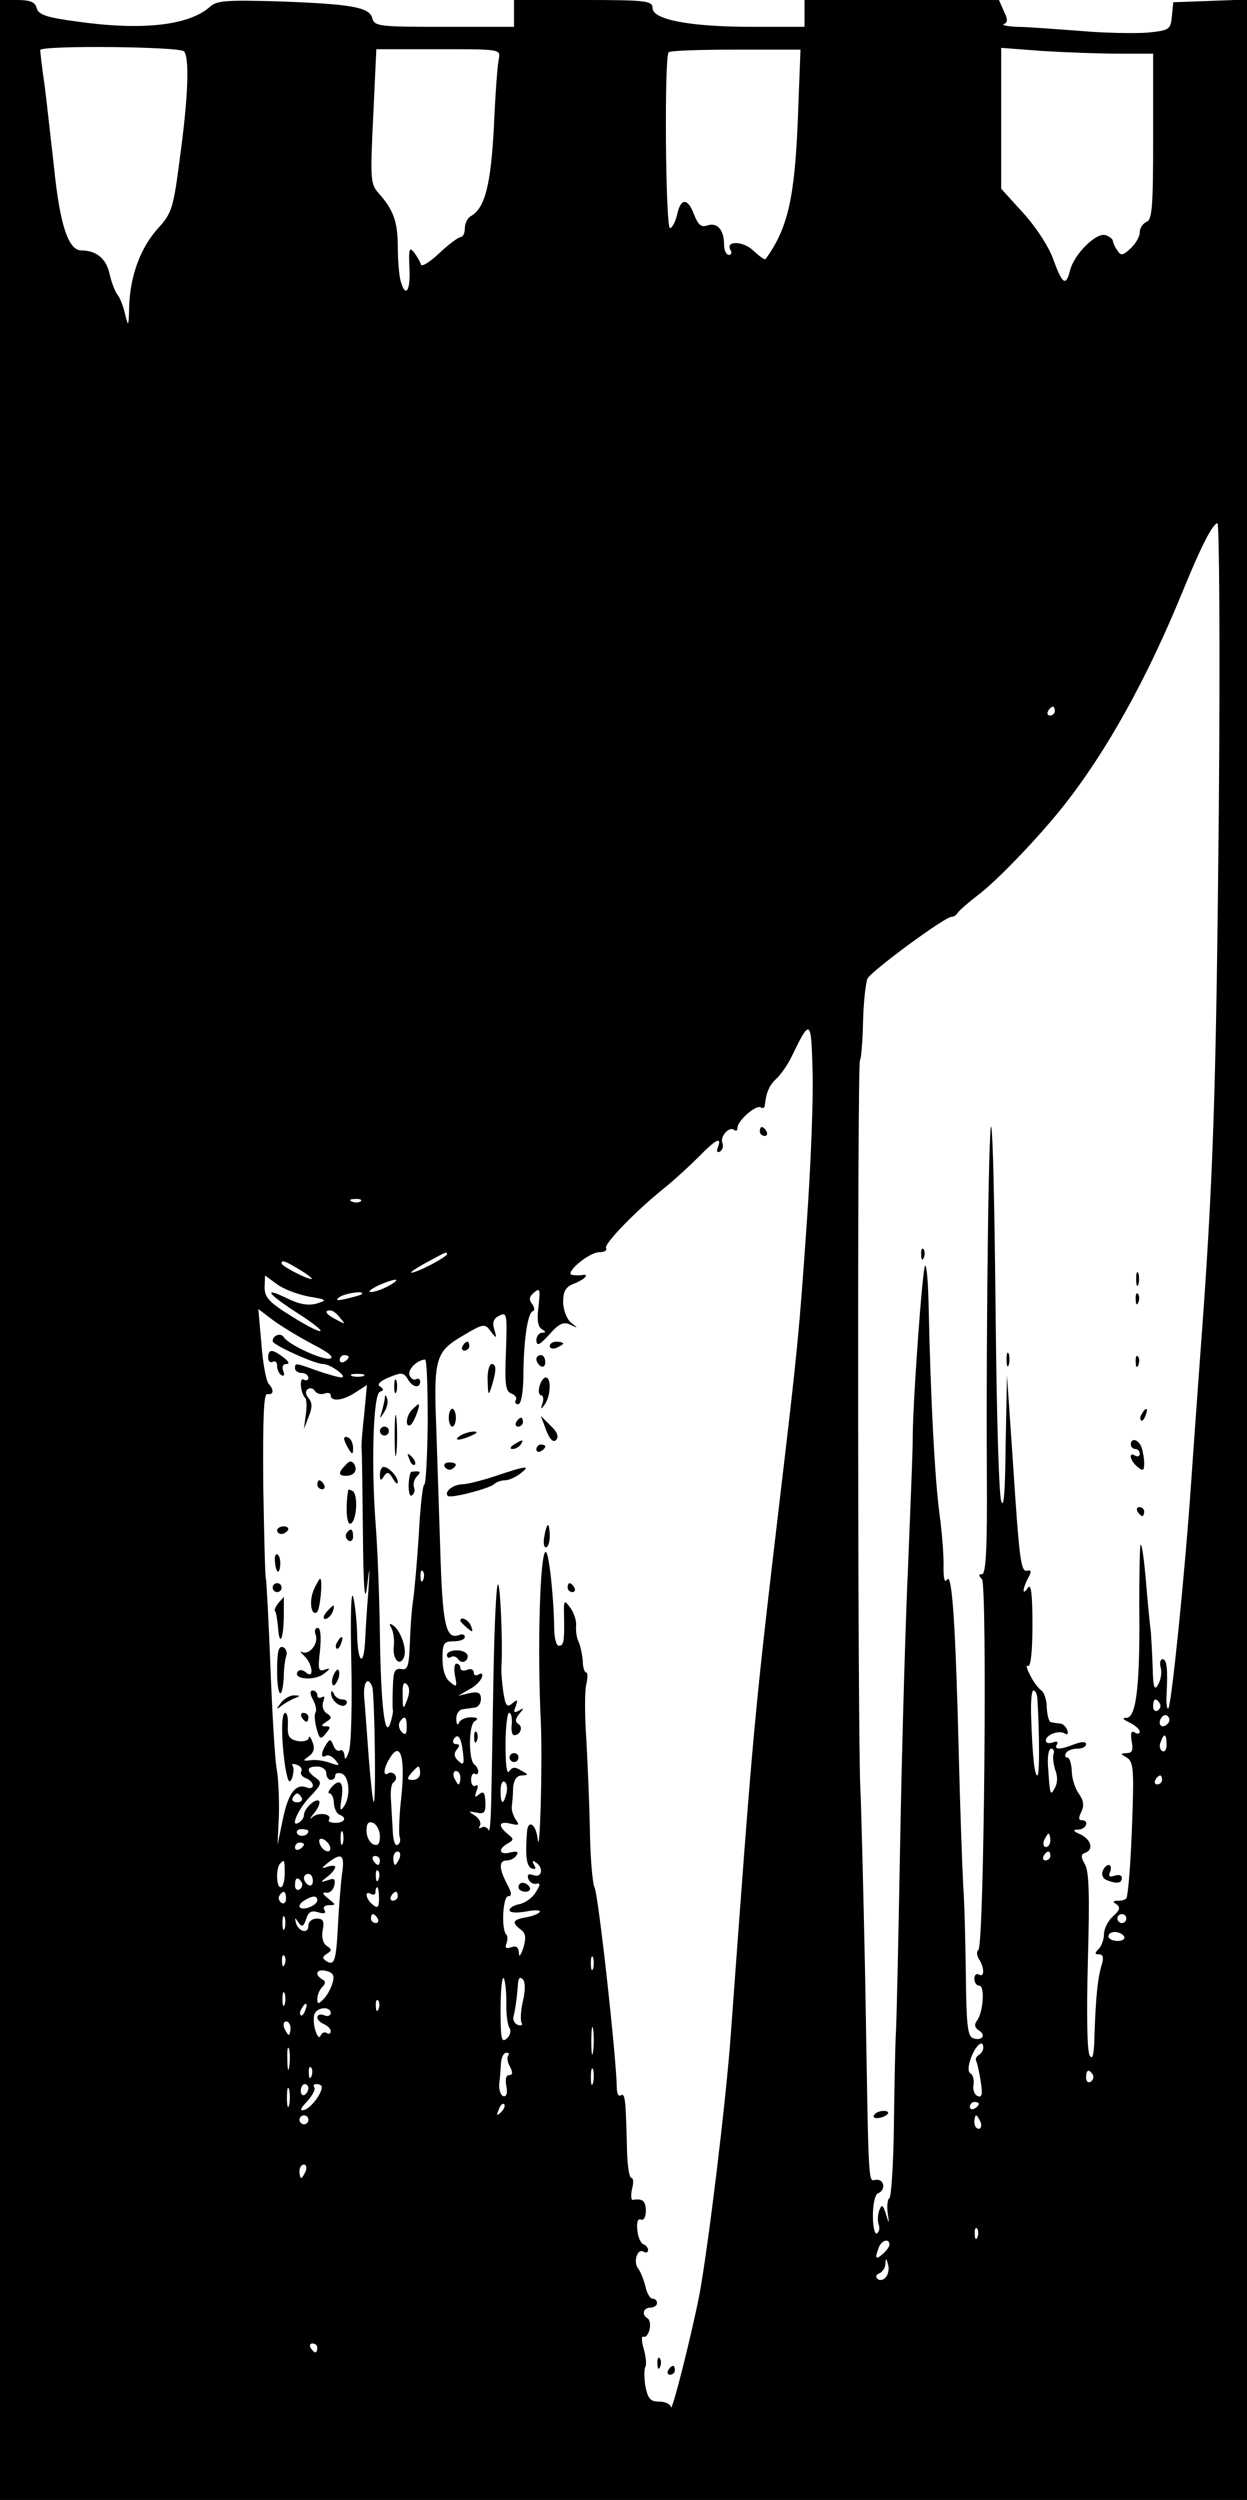 <?xml version="1.0" standalone="no"?>
<!DOCTYPE svg PUBLIC "-//W3C//DTD SVG 20010904//EN"
 "http://www.w3.org/TR/2001/REC-SVG-20010904/DTD/svg10.dtd">
<svg version="1.0" xmlns="http://www.w3.org/2000/svg"
 width="279pt" height="559pt" viewBox="0 0 279 559"
 preserveAspectRatio="xMidYMid meet">

<g transform="translate(0,559) scale(0.1,-0.1)"
fill="#000000" stroke="none">
<path d="M0 2795 l0 -2795 1395 0 1395 0 0 2795 0 2796 -82 -3 -83 -3 -3 -31
c-3 -30 -5 -32 -55 -37 -28 -2 -97 -1 -152 4 -55 4 -118 9 -140 9 -22 1 -35 4
-29 6 9 4 9 11 0 29 l-11 25 -217 0 -218 0 0 -30 0 -30 -117 0 c-139 0 -223
16 -223 42 0 16 -13 18 -155 18 l-155 0 0 -30 0 -30 -156 0 c-145 0 -156 1
-161 19 -6 25 -46 32 -212 38 -113 3 -136 2 -151 -12 -47 -42 -152 -54 -299
-33 -67 9 -85 15 -89 30 -3 13 -14 18 -43 18 l-39 0 0 -2795z m412 2680 c12
-16 9 -102 -9 -234 -15 -116 -18 -127 -49 -161 -40 -44 -63 -108 -65 -175 -1
-46 -2 -47 -9 -18 -4 18 -12 39 -18 45 -5 7 -13 28 -17 46 -7 33 -29 52 -63
52 -29 0 -48 57 -61 185 -7 61 -16 143 -21 183 -6 40 -10 76 -10 80 0 11 314
8 322 -3z m704 -17 c-3 -13 -8 -81 -11 -153 -7 -129 -20 -180 -51 -198 -8 -4
-14 -17 -14 -27 0 -11 -4 -20 -9 -20 -5 0 -27 -16 -48 -36 -20 -19 -39 -31
-41 -26 -1 5 -8 17 -15 27 -11 14 -13 9 -11 -34 3 -52 -9 -69 -20 -28 -3 12
-6 46 -6 75 0 56 -10 83 -42 119 -19 21 -20 30 -13 172 l7 151 139 0 c139 0
139 0 135 -22z m669 -136 c-7 -176 -23 -244 -72 -311 -2 -3 -14 6 -28 19 -23
22 -64 22 -50 0 3 -5 1 -10 -4 -10 -6 0 -11 10 -11 23 0 33 -15 50 -37 43 -14
-5 -21 1 -30 24 -14 38 -30 38 -38 0 -4 -16 -11 -30 -16 -30 -10 0 -13 383 -3
393 4 4 72 6 151 6 l144 0 -6 -157z m717 148 l78 0 0 -185 c0 -156 -2 -187
-15 -191 -8 -4 -15 -14 -15 -24 0 -9 -9 -25 -21 -36 -17 -16 -22 -16 -29 -4
-6 8 -10 18 -10 21 0 4 -7 10 -16 13 -20 8 -71 -42 -80 -79 -9 -36 -17 -31
-37 24 -10 29 -39 73 -67 104 l-50 55 0 157 0 158 92 -7 c50 -3 126 -6 170 -6z
m225 -1687 c-6 -628 -12 -831 -42 -1228 -8 -110 -17 -236 -20 -280 -14 -205
-44 -497 -51 -505 -3 -3 -5 11 -4 30 3 57 1 80 -9 80 -5 0 -7 -9 -4 -19 3 -11
0 -28 -6 -38 -8 -14 -11 -7 -12 37 -1 30 -3 66 -4 80 -2 14 -7 64 -11 113 -4
48 -9 85 -12 83 -2 -3 -3 -64 -3 -135 2 -172 -6 -251 -28 -252 -11 0 -10 -3 7
-11 12 -6 22 -15 22 -20 0 -5 -5 -6 -11 -2 -8 5 -10 -1 -7 -20 4 -19 1 -26
-11 -26 -15 -1 -15 -1 0 -10 14 -8 16 -26 13 -117 -3 -96 -8 -173 -13 -195 0
-5 -9 -8 -18 -8 -13 0 -15 -2 -5 -8 9 -7 8 -13 -8 -27 -11 -10 -20 -28 -20
-40 0 -11 -5 -26 -12 -33 -9 -9 -9 -12 1 -12 9 0 11 -7 6 -23 -9 -30 -13 -69
-16 -151 -1 -50 -4 -64 -11 -52 -6 10 -7 96 -4 212 4 145 3 200 -7 216 -9 16
-9 22 1 25 19 7 14 29 -10 41 -18 8 -19 11 -5 11 18 1 25 21 7 21 -7 0 -7 6
-1 18 7 14 6 25 -5 41 -9 12 -16 35 -16 51 -1 17 -5 30 -10 30 -5 0 -6 5 -3
10 3 6 15 10 26 10 10 0 19 4 19 10 0 6 -9 6 -26 0 -32 -13 -47 -13 -39 0 3 6
-1 7 -9 4 -9 -3 -16 -2 -16 4 0 13 29 24 42 16 6 -4 9 -1 6 7 -3 8 -10 15 -16
15 -7 1 -16 2 -20 3 -5 0 -9 15 -10 33 0 17 -6 34 -12 38 -6 4 -18 19 -25 34
-8 15 -10 24 -5 21 6 -4 10 32 10 92 0 67 -3 93 -10 83 -13 -20 -13 -4 0 21 8
14 8 19 -1 17 -15 -4 -18 18 -33 247 l-13 190 -3 -155 c-1 -105 -4 -146 -10
-126 -5 16 -10 189 -12 385 -2 196 -5 394 -9 441 -6 92 -13 -412 -11 -772 1
-158 -2 -218 -11 -218 -8 0 -8 -3 0 -11 12 -12 5 -821 -8 -829 -4 -3 -4 -12 1
-20 13 -20 13 -43 0 -35 -5 3 -10 -1 -10 -9 0 -9 5 -16 11 -16 13 0 9 -59 -5
-78 -7 -9 -5 -16 4 -22 18 -11 6 -25 -14 -17 -11 5 -14 32 -15 139 -1 73 -3
165 -6 203 -2 39 -7 174 -10 300 -7 281 -15 401 -26 383 -6 -8 -8 2 -8 27 1
22 -3 76 -9 120 -11 82 -20 268 -24 453 -1 56 -4 102 -8 102 -6 0 -29 -321
-28 -395 0 -22 -5 -143 -10 -270 -6 -126 -14 -408 -18 -625 -4 -217 -8 -413
-10 -435 -1 -22 -3 -111 -4 -198 -1 -86 -6 -159 -10 -162 -4 -2 -6 -17 -4 -32
4 -27 3 -27 -4 -3 -7 21 -9 22 -15 7 -3 -9 -4 -23 -1 -31 3 -8 1 -17 -4 -20
-5 -3 -9 15 -9 40 0 26 5 48 12 50 17 7 14 31 -4 30 -19 -1 -17 -40 -25 439
-4 198 -9 394 -11 435 -6 104 -7 1619 -1 1629 3 4 6 43 7 87 1 43 6 87 10 96
10 18 173 138 188 138 5 0 11 4 13 8 2 4 23 23 48 42 42 32 133 127 188 196
97 122 188 286 267 479 42 103 68 154 79 155 4 0 6 -287 3 -637z m-367 217 c0
-5 -5 -10 -11 -10 -5 0 -7 5 -4 10 3 6 8 10 11 10 2 0 4 -4 4 -10z m-555
-1145 c-17 -244 -20 -278 -60 -615 -59 -501 -59 -503 -110 -1200 -11 -151 -50
-471 -70 -580 -17 -88 -63 -271 -64 -252 -1 6 -12 12 -26 12 -20 0 -25 6 -31
34 -3 19 -3 39 0 44 3 5 1 23 -4 41 -5 17 -5 29 0 26 4 -2 10 4 13 15 3 11 1
23 -4 26 -14 8 -10 24 6 24 8 0 15 5 15 10 0 6 -4 10 -10 10 -5 0 -13 12 -16
28 -4 15 -11 33 -16 39 -12 15 -2 47 12 38 5 -3 10 -2 10 4 0 5 -5 11 -11 13
-5 2 -12 16 -13 31 -2 18 1 27 8 24 6 -3 11 6 11 19 0 22 -7 29 -29 25 -4 -1
-5 10 -2 24 4 14 3 25 -1 25 -5 0 -9 26 -10 57 -3 120 -4 133 -14 128 -5 -4
-9 4 -9 17 -1 68 -41 431 -50 448 -4 8 -9 62 -10 120 -1 58 -5 151 -8 208 -4
56 -4 113 0 127 3 14 3 25 0 25 -4 0 -8 11 -8 25 -1 14 -5 33 -9 43 -5 9 -7
26 -6 37 1 11 -5 29 -13 40 -14 19 -15 18 -14 -20 1 -57 -1 -65 -12 -65 -5 0
-10 17 -10 38 -1 73 -12 172 -19 172 -13 0 -19 -217 -11 -380 4 -92 -2 -308
-7 -262 -4 34 -22 45 -24 15 -4 -54 -1 -77 11 -81 8 -3 10 0 5 8 -5 9 -4 11 3
6 19 -11 15 -36 -4 -29 -12 4 -15 2 -12 -8 3 -8 11 -13 18 -11 10 2 9 -3 -2
-20 -8 -13 -25 -24 -37 -26 -11 -2 -21 -8 -21 -13 0 -6 15 -7 38 -3 20 4 34 3
29 -2 -4 -4 -17 -9 -29 -11 -30 -5 -34 -11 -15 -26 13 -9 15 -18 8 -42 -6 -18
-10 -23 -10 -11 -1 12 -6 16 -17 12 -11 -4 -15 -2 -11 8 3 8 3 17 0 20 -12 11
-8 86 4 86 9 0 8 8 -3 28 -18 35 -18 52 0 52 8 0 18 5 22 12 5 8 0 9 -14 6
-25 -7 -29 7 -6 20 14 8 14 10 0 21 -23 19 -20 30 7 23 18 -4 20 -3 11 9 -5 8
-10 21 -9 29 1 8 3 27 3 43 2 18 8 27 20 27 15 1 15 2 -2 11 -14 9 -20 8 -27
-2 -5 -8 -8 16 -8 59 0 39 4 72 8 72 5 0 7 -11 6 -25 -2 -14 1 -25 5 -25 14 0
21 18 10 25 -8 5 -7 12 2 23 11 13 11 14 -1 7 -11 -6 -13 -4 -7 10 5 15 4 16
-8 6 -12 -10 -15 -5 -20 26 -3 21 -5 47 -4 58 3 59 -3 187 -8 182 -4 -3 -8
-98 -10 -209 -2 -112 -4 -237 -5 -278 -1 -41 -3 -69 -6 -62 -3 6 -10 9 -15 6
-7 -4 -8 -2 -4 4 3 6 -2 16 -11 22 -16 10 -16 11 3 7 17 -4 21 0 20 23 -1 22
-4 26 -14 18 -9 -8 -11 -7 -6 7 5 11 3 16 -2 12 -5 -3 -10 3 -10 13 0 10 4 16
8 14 4 -3 8 -1 8 5 0 5 -4 12 -8 15 -14 8 -14 89 0 97 9 6 7 9 -9 9 -12 0 -24
-6 -26 -12 -3 -7 -6 -4 -6 8 -1 11 6 21 14 22 8 1 21 3 28 4 7 1 13 9 13 19 0
14 -6 17 -26 13 l-25 -6 24 14 c14 7 26 19 29 27 3 8 0 11 -7 7 -6 -4 -11 -2
-11 4 0 7 -7 10 -15 6 -8 -3 -15 -1 -15 4 0 6 -4 10 -9 10 -4 0 -6 -12 -3 -27
5 -25 4 -27 -11 -14 -11 8 -17 28 -17 52 0 35 3 39 25 39 14 0 25 4 25 10 0 5
-6 7 -13 4 -30 -11 -37 24 -42 192 -3 93 -7 217 -9 275 -6 151 -1 167 59 202
47 28 50 28 63 10 13 -17 14 -17 8 4 -5 15 -2 25 11 31 17 9 18 4 15 -79 -3
-74 -1 -90 12 -95 9 -3 13 -10 10 -15 -3 -5 0 -9 5 -9 7 0 11 24 12 58 0 80 9
146 21 150 5 2 4 9 -2 17 -7 9 -6 16 5 25 13 11 14 7 10 -30 -4 -30 -2 -46 7
-52 10 -6 10 -8 1 -8 -7 0 -13 -8 -13 -17 1 -14 7 -11 29 13 22 25 32 29 47
22 18 -9 18 -8 1 5 -9 8 -17 28 -17 46 0 24 6 34 25 41 23 9 35 22 18 19 -5
-1 -14 -1 -22 0 -21 2 36 51 60 51 11 0 18 4 15 9 -6 9 71 88 136 139 18 15
50 44 70 64 40 41 54 48 44 22 -3 -9 -2 -12 5 -9 6 4 8 13 5 20 -5 15 17 38
27 28 4 -3 7 -1 7 5 0 16 41 52 52 46 4 -3 8 -2 9 3 3 30 10 46 26 61 10 9 25
31 33 47 43 89 45 88 48 -30 2 -61 -4 -213 -13 -340z m-998 49 c-3 -3 -12 -4
-19 -1 -8 3 -5 6 6 6 11 1 17 -2 13 -5z m193 -119 c0 -2 -18 -14 -40 -25 -22
-11 -40 -18 -40 -15 0 2 17 13 38 24 42 23 42 23 42 16z m-328 -35 c18 -11 29
-20 25 -20 -11 0 -67 29 -67 35 0 9 9 5 42 -15z m18 -59 c42 -7 43 -8 18 -16
-20 -5 -40 -1 -68 13 -54 26 -40 8 27 -35 30 -19 53 -37 50 -39 -2 -3 -32 12
-65 33 -50 31 -60 42 -60 65 l1 26 26 -19 c14 -11 46 -23 71 -28z m180 24
c-14 -8 -32 -14 -40 -14 -8 0 -1 6 15 14 40 18 57 18 25 0z m-61 -19 c-2 -2
-17 -6 -34 -10 -22 -5 -26 -4 -15 4 14 9 59 15 49 6z m-109 -112 c35 -18 49
-29 38 -32 -18 -3 -92 31 -103 48 -7 11 -25 4 -25 -9 0 -8 94 -51 113 -51 16
0 56 -29 41 -30 -6 0 -31 7 -54 15 -50 18 -50 18 -50 5 0 -5 7 -10 15 -10 8 0
15 -5 15 -11 0 -5 -5 -7 -10 -4 -11 7 -8 -30 3 -41 3 -3 4 -20 1 -38 l-4 -31
11 28 c8 20 8 31 -1 41 -7 9 -7 16 -1 20 5 4 13 1 16 -5 4 -5 13 -8 21 -5 8 3
14 1 14 -4 0 -15 28 -12 56 7 l25 16 -6 -64 c-4 -35 -7 -71 -6 -79 1 -8 2 -94
3 -190 1 -119 4 -157 9 -120 6 52 7 52 3 -10 -3 -36 -6 -84 -7 -107 -3 -63
-17 -52 -18 15 -1 31 -5 68 -9 82 -5 14 -6 -50 -4 -145 2 -93 0 -183 -5 -200
-5 -17 -10 -22 -10 -12 -1 10 -5 16 -10 13 -5 -3 -12 2 -15 11 -6 15 -8 15
-16 3 -12 -19 -13 -33 -1 -26 5 3 14 -1 21 -9 11 -14 10 -14 -11 -7 -13 5 -33
8 -44 6 -18 -2 -18 -1 -4 9 11 8 14 18 8 32 -4 11 -8 15 -8 9 -1 -6 -12 -9
-25 -7 -19 4 -23 11 -22 34 1 16 -1 29 -6 29 -9 0 -9 -57 0 -120 6 -33 9 -40
15 -27 4 11 5 23 2 28 -4 5 1 6 9 3 9 -3 13 -10 10 -15 -3 -5 2 -12 10 -15 9
-3 16 -11 16 -16 0 -6 -6 -8 -13 -5 -25 10 -42 -12 -54 -70 l-12 -58 3 65 c1
35 -1 83 -5 105 -4 22 -10 126 -14 230 -4 105 -9 192 -10 195 -2 3 -4 98 -6
210 -1 151 1 204 9 203 14 -3 16 9 3 23 -5 5 -13 45 -16 88 l-7 79 33 -25 c19
-14 59 -38 89 -54z m61 59 c13 -15 12 -15 -8 -4 -24 12 -29 21 -14 21 5 0 15
-7 22 -17z m19 -87 c0 -3 -4 -8 -10 -11 -5 -3 -10 -1 -10 4 0 6 5 11 10 11 6
0 10 -2 10 -4z m177 -146 c-1 -77 -4 -140 -8 -140 -3 0 -9 -51 -12 -112 -4
-62 -10 -129 -13 -148 -3 -19 -6 -62 -7 -95 -2 -51 -5 -60 -19 -57 -15 2 -18
-5 -19 -40 -1 -24 -1 -47 0 -52 1 -4 -2 -18 -6 -30 -12 -35 -21 43 -23 199 -1
77 -5 185 -9 240 -11 140 -6 298 9 303 9 3 9 6 0 12 -7 4 0 12 20 20 28 12 33
11 42 -3 10 -19 28 -23 28 -6 0 5 -4 8 -9 5 -5 -3 -11 1 -15 9 -4 13 17 34 35
35 4 0 6 -63 6 -140z m-144 103 c-7 -2 -19 -2 -25 0 -7 3 -2 5 12 5 14 0 19
-2 13 -5z m134 -455 c-3 -8 -6 -5 -6 6 -1 11 2 17 5 13 3 -3 4 -12 1 -19z
m-114 -240 c5 -16 9 -263 3 -257 -2 2 -7 47 -11 99 -4 52 -8 112 -10 133 -3
35 8 51 18 25z m78 -29 c-9 -23 -10 -22 -10 11 -1 23 2 31 9 24 7 -7 7 -19 1
-35z m1410 4 c5 -86 5 -173 0 -173 -6 0 -11 39 -14 133 -1 31 1 57 5 57 5 0 8
-8 9 -17z m274 -12 c3 -5 1 -12 -5 -16 -5 -3 -10 1 -10 9 0 18 6 21 15 7z m20
-42 c-10 -15 -25 -10 -19 6 4 8 10 12 15 9 5 -3 7 -10 4 -15z m-1705 -11 c0
-16 -3 -19 -11 -11 -6 6 -8 16 -5 22 11 17 16 13 16 -11z m126 -58 c3 -25 1
-28 -10 -18 -10 9 -11 17 -4 26 7 8 7 12 -1 12 -7 0 -9 5 -6 11 10 15 17 4 21
-31z m1574 19 c0 -11 -4 -18 -10 -14 -5 3 -7 12 -3 20 7 21 13 19 13 -6z
m-1712 -116 c-5 -43 -6 -83 -4 -90 3 -7 1 -15 -4 -18 -6 -4 -10 9 -11 27 -1
18 -3 50 -4 70 -2 21 0 40 6 43 5 4 7 11 3 16 -3 5 -10 7 -15 4 -13 -9 -11 12
4 35 23 38 34 0 25 -87z m1459 95 c-2 -7 0 -23 4 -36 6 -14 5 -30 -1 -40 -10
-19 -11 -16 -15 46 -2 23 1 42 7 42 5 0 8 -6 5 -12z m-1627 -43 c0 -8 5 -15
10 -15 6 0 10 4 10 10 0 5 7 7 15 4 17 -7 20 -52 4 -74 -8 -11 -9 -7 -5 17 6
37 -3 48 -22 27 -7 -8 -9 -14 -5 -14 5 0 10 -10 10 -22 1 -13 7 -24 13 -26 17
-6 11 -18 -9 -18 -11 0 -18 3 -15 7 8 13 -23 18 -37 6 -7 -7 -6 -3 4 9 9 11
14 23 11 27 -8 7 -34 -17 -34 -32 0 -5 -5 -13 -11 -16 -21 -14 -3 29 25 58 26
27 27 32 12 42 -22 16 -20 25 4 25 11 0 20 -7 20 -15z m210 0 c0 -8 -7 -15
-16 -15 -14 0 -14 3 -4 15 7 8 14 15 16 15 2 0 4 -7 4 -15z m90 -10 c0 -8 -2
-15 -4 -15 -2 0 -6 7 -10 15 -3 8 -1 15 4 15 6 0 10 -7 10 -15z m1570 -5 c0
-5 -5 -10 -11 -10 -5 0 -7 5 -4 10 3 6 8 10 11 10 2 0 4 -4 4 -10z m-1467 -30
c-7 -28 -13 -25 -13 6 0 14 4 23 9 20 5 -3 7 -15 4 -26z m-458 -10 c3 -5 -1
-10 -10 -10 -9 0 -13 5 -10 10 3 6 8 10 10 10 2 0 7 -4 10 -10z m175 -86 c0
-17 -4 -22 -15 -18 -8 4 -15 17 -15 30 0 17 4 22 15 18 8 -4 15 -17 15 -30z
m-160 12 c0 -11 -19 -15 -25 -6 -3 5 1 10 9 10 9 0 16 -2 16 -4z m77 -28 c-3
-7 -5 -2 -5 12 0 14 2 19 5 13 2 -7 2 -19 0 -25z m1583 7 c0 -8 -4 -15 -10
-15 -5 0 -7 7 -4 15 4 8 8 15 10 15 2 0 4 -7 4 -15z m-1612 -13 c6 -18 -15
-14 -22 4 -4 10 -1 14 6 12 6 -2 14 -10 16 -16z m-58 4 c0 -3 -4 -8 -10 -11
-5 -3 -10 -1 -10 4 0 6 5 11 10 11 6 0 10 -2 10 -4z m214 -31 c-4 -8 -8 -15
-10 -15 -2 0 -4 7 -4 15 0 8 4 15 10 15 5 0 7 -7 4 -15z m1456 5 c0 -5 -5 -10
-11 -10 -5 0 -7 5 -4 10 3 6 8 10 11 10 2 0 4 -4 4 -10z m-1585 -42 c-3 -24
-7 -76 -9 -116 -4 -78 -8 -88 -26 -77 -9 6 -9 10 1 16 12 8 12 10 0 18 -8 5
-12 19 -9 35 4 20 1 26 -13 26 -11 0 -19 -7 -19 -16 0 -19 -22 -14 -28 7 -3
12 -2 12 6 0 8 -11 11 -9 17 8 5 16 12 20 27 15 14 -4 18 -2 14 5 -4 6 0 11
10 11 16 0 16 1 -2 15 -12 10 -14 14 -5 13 8 -2 17 6 19 16 3 15 0 17 -14 12
-18 -6 -18 -5 -1 8 9 7 17 17 17 21 0 4 -8 4 -17 1 -15 -5 -15 -4 1 9 31 24
38 18 31 -27z m85 32 c0 -5 -2 -10 -4 -10 -3 0 -8 5 -11 10 -3 6 -1 10 4 10 6
0 11 -4 11 -10z m-213 -30 c0 -16 -4 -30 -9 -30 -10 0 -11 44 -1 53 9 10 10
10 10 -23z m210 -12 c-3 -8 -6 -5 -6 6 -1 11 2 17 5 13 3 -3 4 -12 1 -19z
m-147 -4 c0 -8 -4 -12 -10 -9 -5 3 -10 10 -10 16 0 5 5 9 10 9 6 0 10 -7 10
-16z m-25 -3 c3 -5 1 -12 -5 -16 -5 -3 -10 1 -10 9 0 18 6 21 15 7z m173 -36
c0 -20 -3 -23 -14 -14 -16 13 -19 33 -4 24 6 -3 10 -1 10 4 0 6 2 11 4 11 2 0
4 -11 4 -25z m-208 -1 c0 -8 -5 -12 -10 -9 -6 4 -8 11 -5 16 9 14 15 11 15 -7z
m250 6 c0 -5 -5 -10 -11 -10 -5 0 -7 5 -4 10 3 6 8 10 11 10 2 0 4 -4 4 -10z
m-180 -9 c0 -11 -31 -24 -39 -16 -3 3 1 10 9 15 19 12 30 12 30 1z m-73 -63
c-3 -7 -5 -2 -5 12 0 14 2 19 5 13 2 -7 2 -19 0 -25z m208 22 c3 -5 1 -10 -4
-10 -6 0 -11 5 -11 10 0 6 2 10 4 10 3 0 8 -4 11 -10z m1675 0 c0 -5 -4 -10
-10 -10 -5 0 -10 5 -10 10 0 6 5 10 10 10 6 0 10 -4 10 -10z m-5 -40 c3 -5 -3
-10 -14 -10 -12 0 -21 5 -21 10 0 6 6 10 14 10 8 0 18 -4 21 -10z m-1878 -62
c-3 -8 -6 -5 -6 6 -1 11 2 17 5 13 3 -3 4 -12 1 -19z m690 -10 c-3 -7 -5 -2
-5 12 0 14 2 19 5 13 2 -7 2 -19 0 -25z m-583 -32 c-3 -11 -12 -28 -20 -36
-12 -12 -14 -12 -14 1 0 8 5 20 11 26 8 8 8 13 0 17 -19 12 -12 24 9 19 16 -4
19 -11 14 -27z m389 -44 c-1 -26 3 -51 7 -57 4 -5 2 -16 -6 -23 -12 -11 -14
-1 -14 64 0 43 3 74 7 71 3 -4 6 -28 6 -55z m37 4 c-5 -22 -6 -44 -3 -49 3 -5
0 -7 -8 -5 -8 3 -12 12 -10 19 4 16 8 45 10 74 1 12 4 16 11 9 5 -5 6 -24 0
-48z m-533 -8 c-3 -7 -5 -2 -5 12 0 14 2 19 5 13 2 -7 2 -19 0 -25z m210 -10
c-3 -8 -6 -5 -6 6 -1 11 2 17 5 13 3 -3 4 -12 1 -19z m-164 -3 c-3 -9 -8 -14
-10 -11 -3 3 -2 9 2 15 9 16 15 13 8 -4z m57 -6 c0 -6 -7 -9 -15 -5 -8 3 -15
1 -15 -5 0 -5 7 -12 15 -15 8 -4 15 -10 15 -16 0 -5 -4 -7 -9 -4 -5 4 -11 0
-14 -6 -2 -7 -8 -1 -12 14 -4 15 -4 32 0 37 8 14 35 14 35 0z m-90 -34 c0 -8
-2 -15 -4 -15 -2 0 -6 7 -10 15 -3 8 -1 15 4 15 6 0 10 -7 10 -15z m677 -52
c-2 -16 -4 -5 -4 22 0 28 2 40 4 28 2 -13 2 -35 0 -50z m-680 -35 c-2 -13 -4
-5 -4 17 -1 22 1 32 4 23 2 -10 2 -28 0 -40z m1553 43 c0 -6 -5 -13 -10 -16
-6 -4 -8 -9 -6 -13 2 -4 7 -24 10 -45 5 -29 3 -38 -6 -34 -7 2 -12 13 -10 25
2 11 -1 23 -7 26 -6 4 -5 17 2 36 11 28 27 41 27 21z m-1063 -17 c-3 -4 -2
-15 4 -25 7 -14 6 -19 -2 -19 -7 0 -9 -10 -6 -25 3 -16 0 -24 -7 -22 -6 2 -10
15 -9 28 2 13 3 34 4 47 1 12 6 22 12 22 6 0 7 -3 4 -6z m-440 -46 c-3 -8 -6
-5 -6 6 -1 11 2 17 5 13 3 -3 4 -12 1 -19z m630 -15 c-3 -10 -5 -4 -5 12 0 17
2 24 5 18 2 -7 2 -21 0 -30z m1118 18 c3 -5 1 -12 -5 -16 -5 -3 -10 1 -10 9 0
18 6 21 15 7z m-1798 -68 c-3 -10 -5 -2 -5 17 0 19 2 27 5 18 2 -10 2 -26 0
-35z m43 38 c0 -6 -4 -12 -8 -15 -5 -3 -9 1 -9 9 0 8 4 15 9 15 4 0 8 -4 8 -9z
m30 2 c-1 -17 -26 -48 -40 -51 -10 -3 -8 4 8 20 12 14 19 28 15 31 -3 4 -1 7
5 7 7 0 12 -3 12 -7z m401 -56 c-10 -9 -11 -8 -5 6 3 10 9 15 12 12 3 -3 0
-11 -7 -18z m1069 19 c0 -3 -4 -8 -10 -11 -5 -3 -10 -1 -10 4 0 6 5 11 10 11
6 0 10 -2 10 -4z m-1500 -36 c0 -5 -4 -10 -10 -10 -5 0 -10 5 -10 10 0 6 5 10
10 10 6 0 10 -4 10 -10z m1504 -5 c3 -8 1 -15 -4 -15 -6 0 -10 7 -10 15 0 8 2
15 4 15 2 0 6 -7 10 -15z m-1510 -110 c-4 -8 -8 -15 -10 -15 -2 0 -4 7 -4 15
0 8 4 15 10 15 5 0 7 -7 4 -15z m1503 -147 c-3 -8 -6 -5 -6 6 -1 11 2 17 5 13
3 -3 4 -12 1 -19z m-197 -17 c0 -5 -7 -14 -15 -21 -16 -14 -18 -10 -9 14 6 17
24 22 24 7z m-9 -74 c-6 -6 -14 -7 -18 -2 -5 4 -2 10 5 12 6 3 13 12 13 21 1
14 2 14 6 -2 3 -10 0 -23 -6 -29z m-1271 -157 c0 -5 -2 -10 -4 -10 -3 0 -8 5
-11 10 -3 6 -1 10 4 10 6 0 11 -4 11 -10z"/>
<path d="M2061 2784 c0 -11 3 -14 6 -6 3 7 2 16 -1 19 -3 4 -6 -2 -5 -13z"/>
<path d="M2542 2730 c0 -14 2 -19 5 -12 2 6 2 18 0 25 -3 6 -5 1 -5 -13z"/>
<path d="M2541 2684 c0 -11 3 -14 6 -6 3 7 2 16 -1 19 -3 4 -6 -2 -5 -13z"/>
<path d="M2252 2550 c0 -14 2 -19 5 -12 2 6 2 18 0 25 -3 6 -5 1 -5 -13z"/>
<path d="M2541 2544 c0 -11 3 -14 6 -6 3 7 2 16 -1 19 -3 4 -6 -2 -5 -13z"/>
<path d="M2555 2429 c-4 -6 -5 -12 -2 -15 2 -3 7 2 10 11 7 17 1 20 -8 4z"/>
<path d="M2530 2360 c0 -5 5 -10 10 -10 6 0 10 -5 10 -11 0 -5 -4 -7 -10 -4
-16 10 -12 -11 5 -25 12 -10 15 -9 15 8 0 11 -3 27 -6 36 -7 18 -24 22 -24 6z"/>
<path d="M2545 2210 c3 -5 8 -10 11 -10 2 0 4 5 4 10 0 6 -5 10 -11 10 -5 0
-7 -4 -4 -10z"/>
<path d="M2467 1406 c-3 -8 1 -17 9 -20 23 -9 34 -7 34 5 0 6 -7 8 -16 5 -12
-4 -15 -2 -10 9 3 8 1 15 -3 15 -5 0 -11 -6 -14 -14z"/>
<path d="M1956 861 c-4 -5 1 -8 9 -7 21 3 31 16 12 16 -9 0 -18 -4 -21 -9z"/>
<path d="M1700 3060 c0 -5 5 -10 11 -10 5 0 7 5 4 10 -3 6 -8 10 -11 10 -2 0
-4 -4 -4 -10z"/>
<path d="M1035 2580 c-3 -5 -1 -10 4 -10 6 0 11 5 11 10 0 6 -2 10 -4 10 -3 0
-8 -4 -11 -10z"/>
<path d="M1230 2580 c0 -5 7 -7 15 -4 8 4 15 8 15 10 0 2 -7 4 -15 4 -8 0 -15
-4 -15 -10z"/>
<path d="M1200 2551 c0 -6 5 -13 10 -16 6 -3 10 1 10 9 0 9 -4 16 -10 16 -5 0
-10 -4 -10 -9z"/>
<path d="M1091 2503 c1 -34 2 -35 9 -13 11 36 11 50 0 50 -5 0 -10 -17 -9 -37z"/>
<path d="M1207 2490 c-3 -11 -1 -20 4 -20 4 0 6 -8 3 -17 -5 -15 -4 -16 5 -3
13 18 15 60 2 60 -5 0 -11 -9 -14 -20z"/>
<path d="M1004 2420 c0 -11 4 -20 8 -20 4 0 8 9 8 20 0 11 -4 20 -8 20 -4 0
-8 -9 -8 -20z"/>
<path d="M1155 2410 c-3 -5 -1 -10 4 -10 6 0 11 5 11 10 0 6 -2 10 -4 10 -3 0
-8 -4 -11 -10z"/>
<path d="M1222 2392 c8 -21 16 -28 22 -22 7 7 3 18 -12 32 l-22 22 12 -32z"/>
<path d="M1030 2380 c-18 -12 -2 -12 25 0 13 6 15 9 5 9 -8 0 -22 -4 -30 -9z"/>
<path d="M1150 2360 c-9 -6 -10 -10 -3 -10 6 0 15 5 18 10 8 12 4 12 -15 0z"/>
<path d="M1200 2349 c0 -5 5 -7 10 -4 6 3 10 8 10 11 0 2 -4 4 -10 4 -5 0 -10
-5 -10 -11z"/>
<path d="M995 2310 c4 -6 11 -8 16 -5 14 9 11 15 -7 15 -8 0 -12 -5 -9 -10z"/>
<path d="M1110 2290 c-30 -10 -65 -19 -77 -19 -20 -1 -40 -17 -31 -26 6 -6 91
16 103 26 5 5 16 9 25 9 8 0 24 7 34 15 25 19 14 18 -54 -5z"/>
<path d="M1218 2155 c-3 -14 -1 -25 3 -25 5 0 9 11 9 25 0 14 -2 25 -4 25 -2
0 -6 -11 -8 -25z"/>
<path d="M1270 2040 c0 -5 5 -10 11 -10 5 0 7 5 4 10 -3 6 -8 10 -11 10 -2 0
-4 -4 -4 -10z"/>
<path d="M1030 1966 c0 -2 7 -9 15 -16 13 -11 14 -10 9 4 -5 14 -24 23 -24 12z"/>
<path d="M1000 1889 c0 -5 4 -8 9 -4 5 3 12 1 16 -5 4 -6 11 -8 16 -4 5 3 7
10 4 15 -8 13 -45 11 -45 -2z"/>
<path d="M1061 1704 c0 -11 3 -14 6 -6 3 7 2 16 -1 19 -3 4 -6 -2 -5 -13z"/>
<path d="M1140 1660 c0 -5 5 -10 10 -10 6 0 10 5 10 10 0 6 -4 10 -10 10 -5 0
-10 -4 -10 -10z"/>
<path d="M1160 1370 c0 -5 7 -10 16 -10 8 0 12 5 9 10 -3 6 -10 10 -16 10 -5
0 -9 -4 -9 -10z"/>
<path d="M1471 304 c0 -11 3 -14 6 -6 3 7 2 16 -1 19 -3 4 -6 -2 -5 -13z"/>
<path d="M1495 290 c-3 -5 -1 -10 4 -10 6 0 11 5 11 10 0 6 -2 10 -4 10 -3 0
-8 -4 -11 -10z"/>
<path d="M600 2554 c0 -8 5 -12 10 -9 6 3 10 -1 10 -9 0 -8 4 -18 10 -21 6 -3
7 1 4 9 -4 10 -1 16 7 16 8 0 5 6 -7 15 -25 19 -34 19 -34 -1z"/>
<path d="M770 2373 c0 -4 5 -15 10 -23 8 -13 10 -13 10 2 0 9 -4 20 -10 23 -5
3 -10 3 -10 -2z"/>
<path d="M773 2314 c-17 -17 -16 -24 1 -24 19 0 27 13 18 27 -5 7 -11 7 -19
-3z"/>
<path d="M710 2270 c0 -5 5 -10 11 -10 5 0 7 5 4 10 -3 6 -8 10 -11 10 -2 0
-4 -4 -4 -10z"/>
<path d="M779 2258 c-6 -35 -4 -78 5 -75 14 4 18 65 5 73 -5 3 -9 4 -10 2z"/>
<path d="M620 2168 c0 -4 4 -8 9 -8 6 0 12 4 15 8 3 5 -1 9 -9 9 -8 0 -15 -4
-15 -9z"/>
<path d="M775 2161 c-3 -5 -1 -12 5 -16 5 -3 10 1 10 9 0 18 -6 21 -15 7z"/>
<path d="M615 2100 c2 -27 10 -33 12 -10 1 11 -2 22 -6 24 -4 3 -7 -4 -6 -14z"/>
<path d="M702 2035 c-11 -25 -6 -59 7 -50 7 4 14 75 7 75 -1 0 -8 -11 -14 -25z"/>
<path d="M610 2040 c0 -5 5 -10 10 -10 6 0 10 5 10 10 0 6 -4 10 -10 10 -5 0
-10 -4 -10 -10z"/>
<path d="M623 2006 c-6 -8 -10 -16 -8 -18 3 -2 5 -18 7 -36 3 -45 12 -30 13
23 0 25 0 45 0 45 0 -1 -5 -7 -12 -14z"/>
<path d="M730 1985 c-7 -9 -8 -15 -2 -15 5 0 12 7 16 15 3 8 4 15 2 15 -2 0
-9 -7 -16 -15z"/>
<path d="M706 1935 c8 -19 -14 -47 -30 -39 -6 3 -4 0 4 -8 19 -17 24 -54 5
-38 -8 7 -16 7 -19 2 -11 -17 37 -21 58 -5 15 11 16 14 4 10 -16 -6 -17 -1
-12 43 3 32 1 50 -5 50 -6 0 -8 -7 -5 -15z"/>
<path d="M755 1919 c-4 -6 -5 -12 -2 -15 2 -3 7 2 10 11 7 17 1 20 -8 4z"/>
<path d="M620 1854 c0 -60 12 -69 15 -12 0 18 3 39 6 47 2 7 -2 16 -8 18 -10
3 -13 -11 -13 -53z"/>
<path d="M746 1844 c-4 -9 -4 -19 -1 -22 2 -3 7 3 11 12 4 9 4 19 1 22 -2 3
-7 -3 -11 -12z"/>
<path d="M700 1790 c6 -11 9 -24 6 -29 -3 -4 -2 -20 2 -35 7 -25 9 -27 21 -12
11 13 11 16 0 16 -11 0 -11 2 1 10 13 8 13 11 1 19 -8 5 -11 16 -8 26 4 9 3
14 -3 10 -6 -3 -10 -1 -10 4 0 6 -5 11 -10 11 -7 0 -7 -7 0 -20z"/>
<path d="M741 1804 c-1 -18 26 -37 34 -24 3 5 0 10 -9 10 -8 0 -17 6 -19 13
-4 7 -6 8 -6 1z"/>
<path d="M629 1783 c-12 -16 -12 -17 1 -7 8 6 22 14 30 17 13 5 12 6 -1 6 -9
1 -23 -7 -30 -16z"/>
<path d="M675 1750 c3 -5 8 -10 11 -10 2 0 4 5 4 10 0 6 -5 10 -11 10 -5 0 -7
-4 -4 -10z"/>
<path d="M882 2490 c0 -14 2 -19 5 -12 2 6 2 18 0 25 -3 6 -5 1 -5 -13z"/>
<path d="M861 2463 c-1 -6 -4 -20 -7 -30 -5 -17 -5 -17 6 0 6 10 9 23 6 30 -3
9 -5 9 -5 0z"/>
<path d="M883 2380 c0 -41 2 -58 4 -37 2 20 2 54 0 75 -2 20 -4 3 -4 -38z"/>
<path d="M922 2438 c-14 -14 -16 -42 -3 -34 7 5 23 46 17 46 -1 0 -7 -5 -14
-12z"/>
<path d="M850 2390 c0 -5 5 -10 10 -10 6 0 10 5 10 10 0 6 -4 10 -10 10 -5 0
-10 -4 -10 -10z"/>
<path d="M916 2327 c3 -10 9 -15 12 -12 3 3 0 11 -7 18 -10 9 -11 8 -5 -6z"/>
<path d="M850 2293 c0 -14 2 -15 9 -4 7 11 11 10 20 -5 6 -11 11 -14 11 -8 0
12 -20 34 -32 34 -4 0 -8 -8 -8 -17z"/>
<path d="M919 2298 c-7 -17 -6 -57 2 -52 6 3 8 12 5 19 -2 7 1 18 7 24 8 8 8
11 -1 11 -7 0 -13 -1 -13 -2z"/>
<path d="M876 1949 c4 -8 7 -26 5 -41 -3 -29 14 -46 23 -23 7 18 -8 60 -25 71
-8 5 -9 3 -3 -7z"/>
</g>
</svg>

